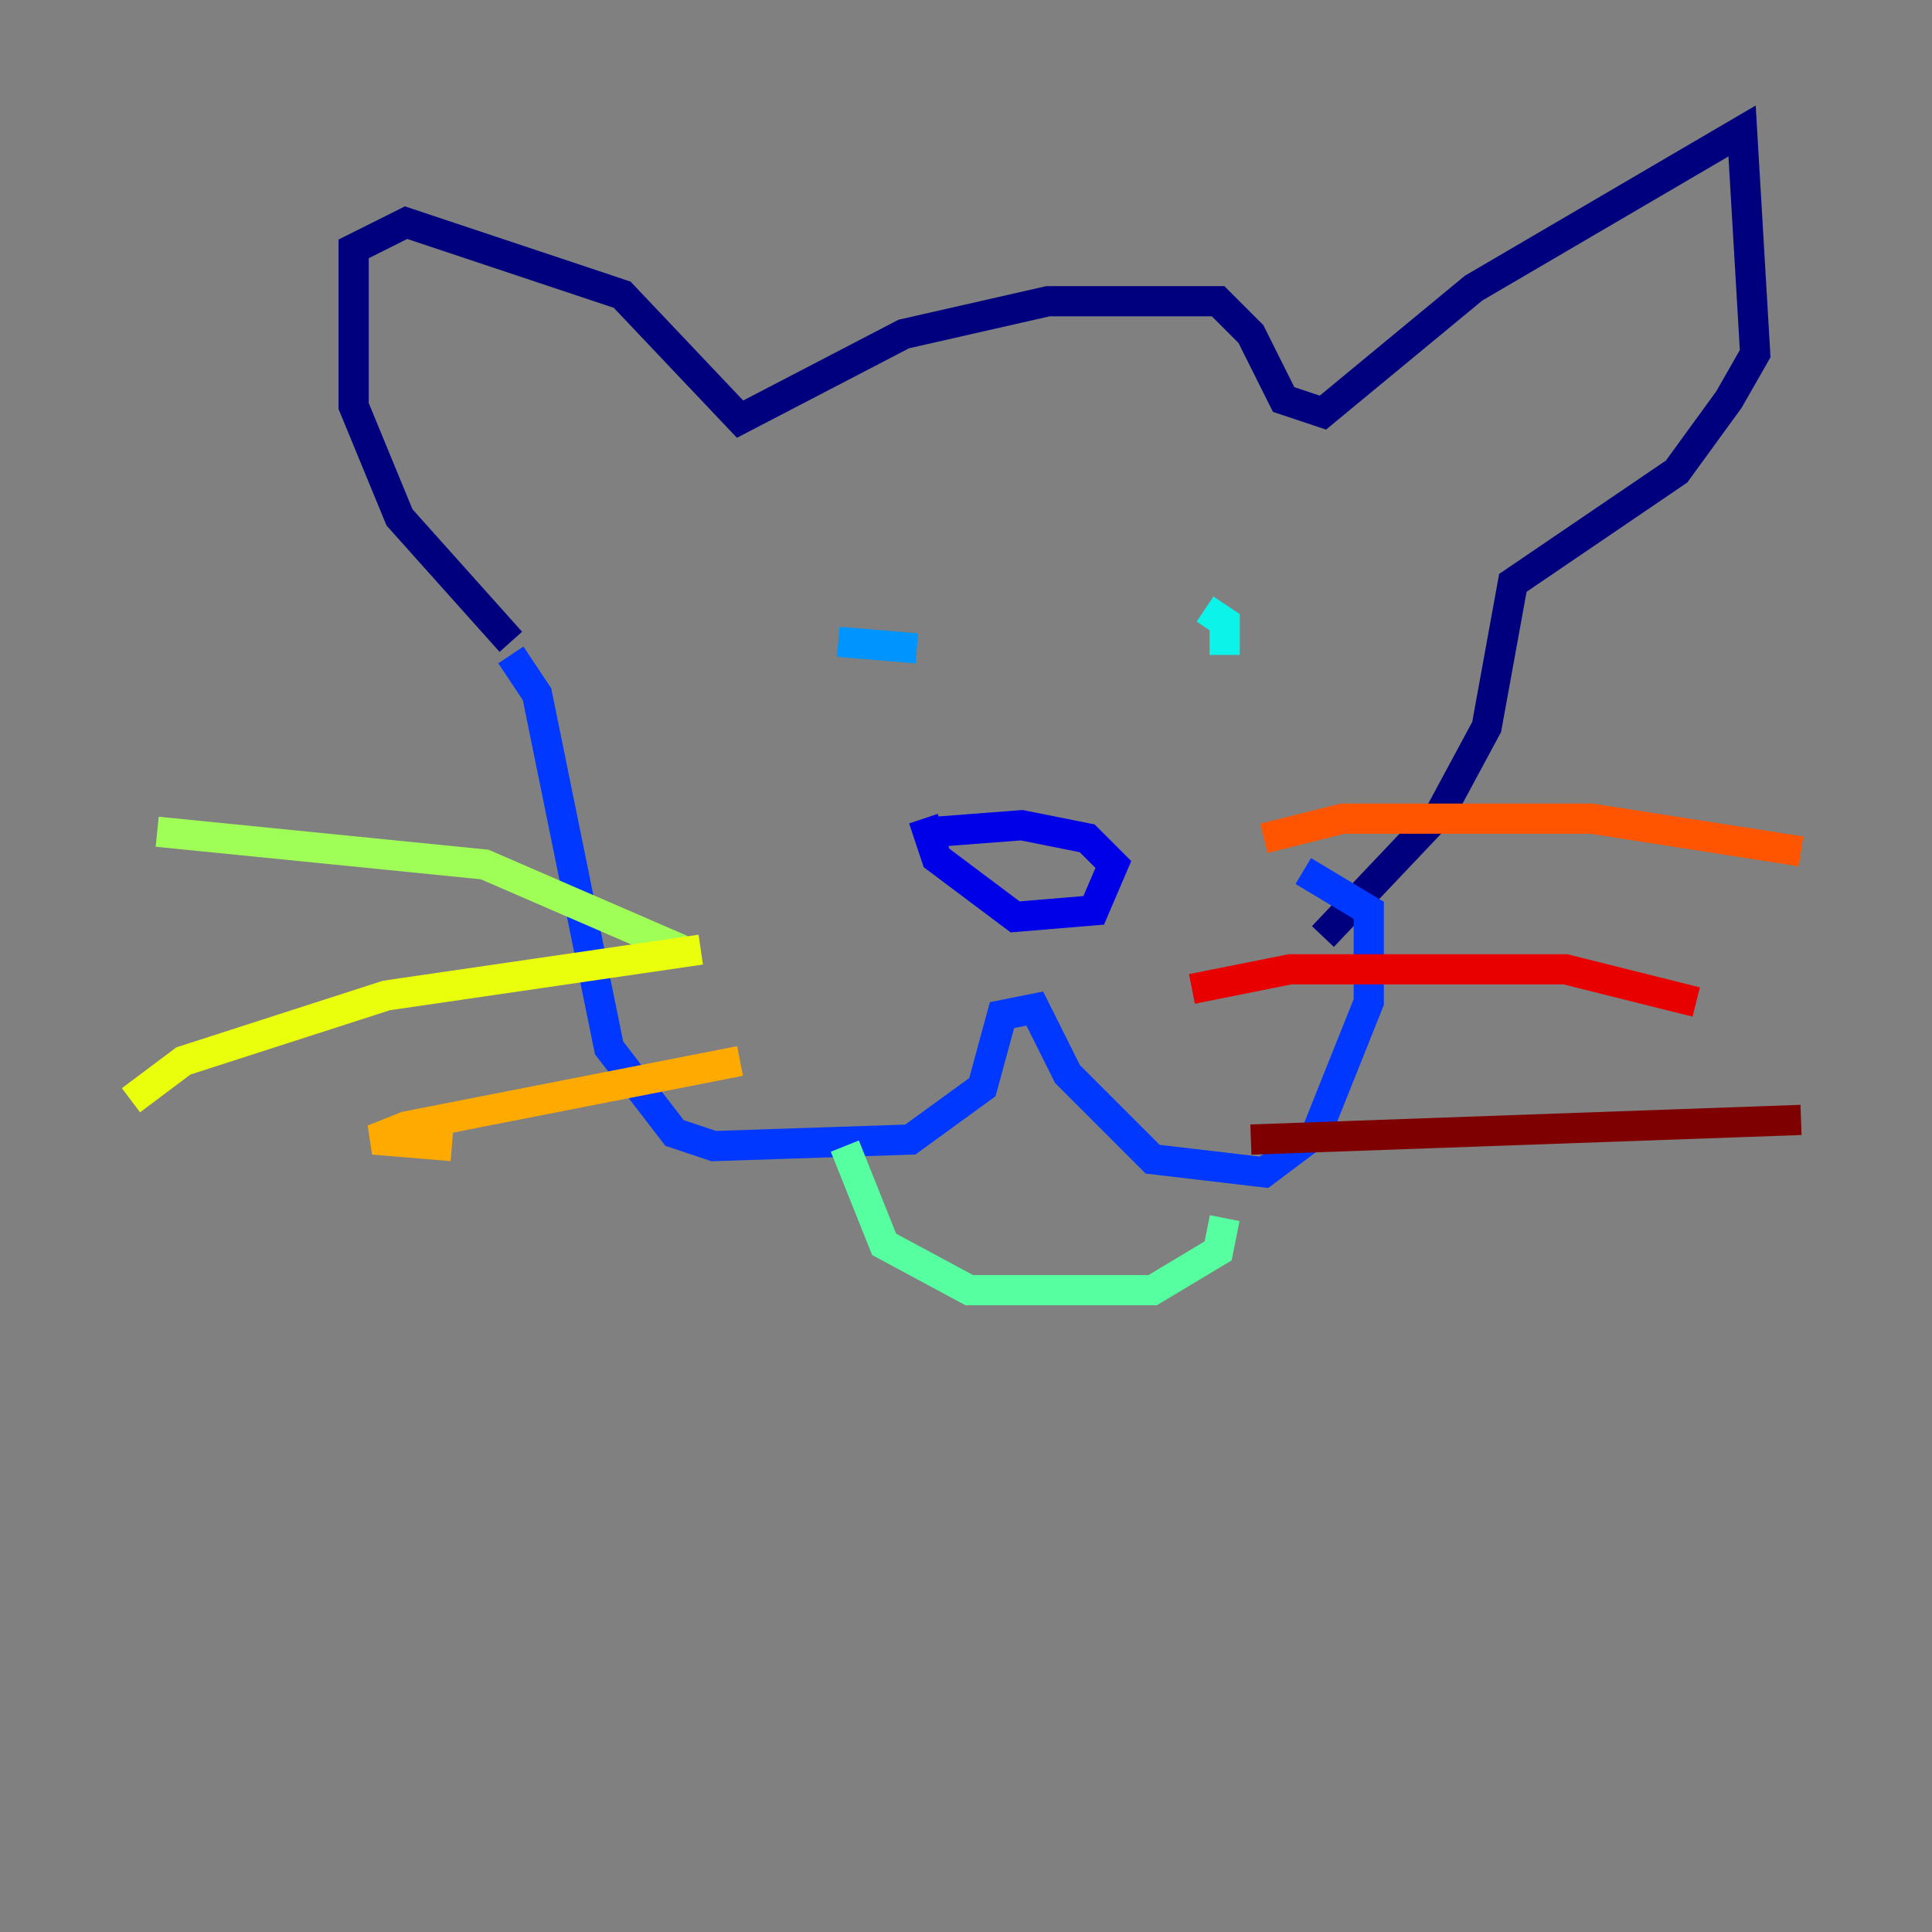 <?xml version="1.0" encoding="utf-8" ?>
<svg baseProfile="tiny" height="128" version="1.2" viewBox="0,0,128,128" width="128" xmlns="http://www.w3.org/2000/svg" xmlns:ev="http://www.w3.org/2001/xml-events" xmlns:xlink="http://www.w3.org/1999/xlink"><rect x="0" y="0" width="128" height="128" fill="#808080" stroke="none"/><defs /><polyline fill="none" points="33.844,42.522 26.468,34.278 23.43,26.902 23.43,16.488 26.902,14.752 41.22,19.525 49.031,27.77 59.878,22.129 69.424,19.959 80.705,19.959 82.875,22.129 85.044,26.468 87.647,27.336 97.627,19.091 115.417,8.678 116.285,23.43 114.549,26.468 111.078,31.241 100.231,38.617 98.495,48.163 95.458,53.803 87.647,62.047" stroke="#00007f" stroke-width="2" /><polyline fill="none" points="61.18,54.237 62.047,56.841 67.254,60.746 72.461,60.312 73.763,57.275 72.027,55.539 67.688,54.671 62.047,55.105" stroke="#0000e8" stroke-width="2" /><polyline fill="none" points="33.844,43.39 35.58,45.993 40.352,69.424 44.691,75.064 47.295,75.932 60.312,75.498 65.085,72.027 66.386,67.254 68.556,66.82 70.725,71.159 76.366,76.8 83.742,77.668 87.214,75.064 90.685,66.386 90.685,60.312 86.346,57.709" stroke="#0038ff" stroke-width="2" /><polyline fill="none" points="55.539,42.522 60.746,42.956" stroke="#0094ff" stroke-width="2" /><polyline fill="none" points="81.139,41.22 81.139,43.39 81.139,41.22 79.837,40.352" stroke="#0cf4ea" stroke-width="2" /><polyline fill="none" points="55.973,75.932 58.576,82.441 64.217,85.478 76.366,85.478 80.705,82.875 81.139,80.705" stroke="#56ffa0" stroke-width="2" /><polyline fill="none" points="45.125,62.915 32.108,57.275 10.414,55.105" stroke="#a0ff56" stroke-width="2" /><polyline fill="none" points="46.427,62.915 25.6,65.953 12.149,70.291 8.678,72.895" stroke="#eaff0c" stroke-width="2" /><polyline fill="none" points="49.031,70.291 26.902,74.63 24.732,75.498 29.939,75.932" stroke="#ffaa00" stroke-width="2" /><polyline fill="none" points="83.742,55.539 88.949,54.237 105.437,54.237 119.322,56.407" stroke="#ff5500" stroke-width="2" /><polyline fill="none" points="78.969,65.519 85.478,64.217 103.702,64.217 112.38,66.386" stroke="#e80000" stroke-width="2" /><polyline fill="none" points="82.875,75.498 119.322,74.197" stroke="#7f0000" stroke-width="2" /></svg>
